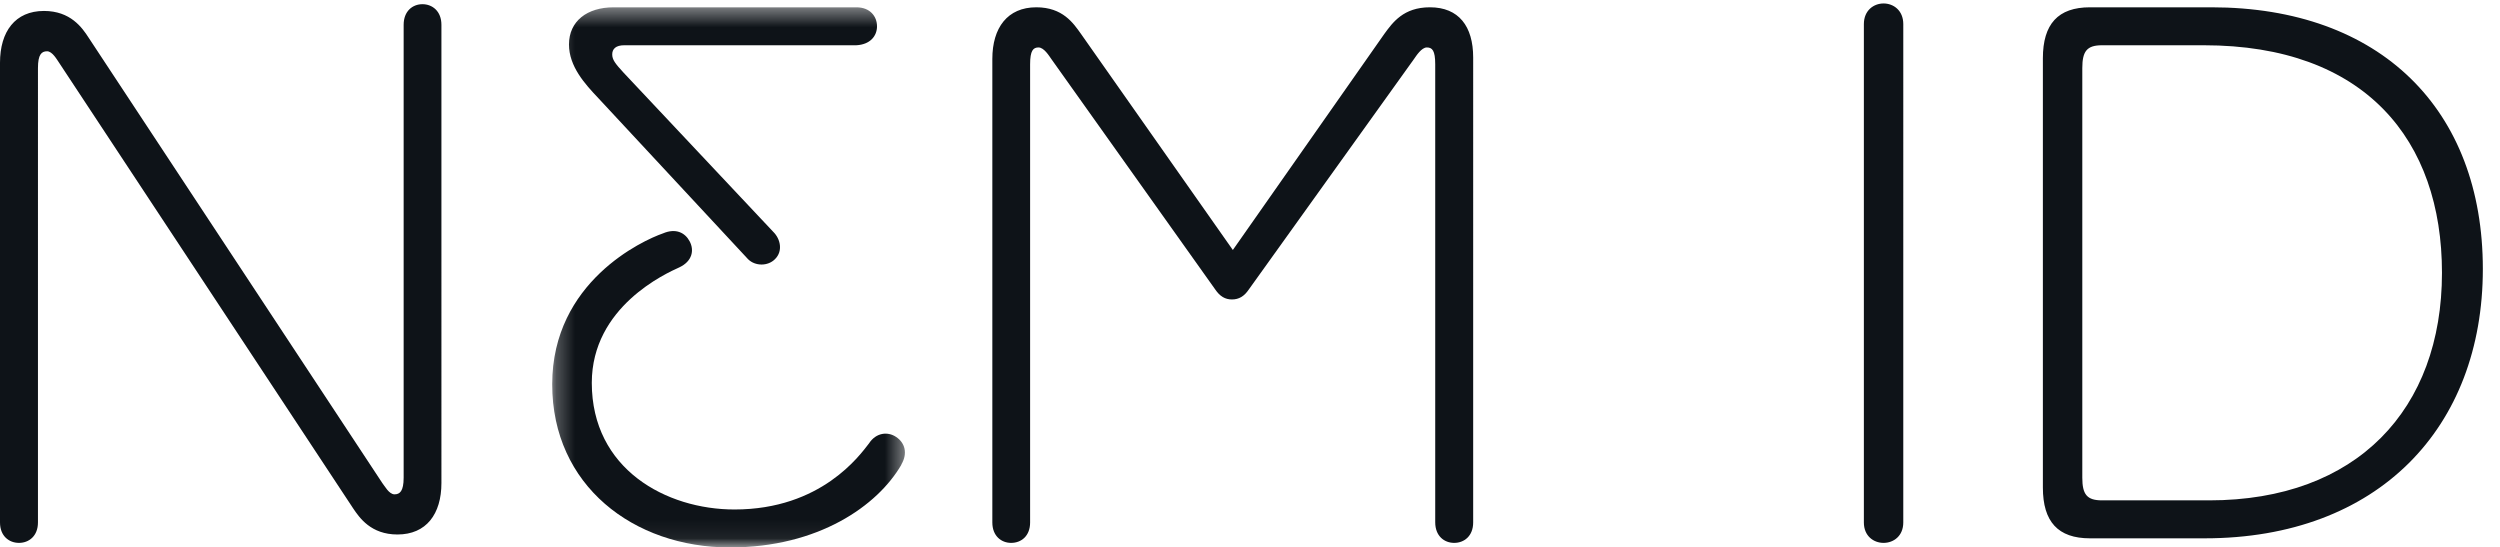 <svg xmlns="http://www.w3.org/2000/svg" xmlns:xlink="http://www.w3.org/1999/xlink" width="137" height="30" viewBox="0 0 137 30">
  <defs>
    <path id="a" d="M.26.4H19.6v29.54H.26z"/>
  </defs>
  <g fill="none" fill-rule="evenodd">
    <path fill="#0E1318" d="M102.14 28.63c0 .75.54 1.12 1.08 1.12s1.08-.37 1.08-1.12V1.32c0-.75-.54-1.13-1.08-1.13s-1.08.38-1.08 1.13v27.3m18.92-1.2h-5.87c-.83 0-1.08-.33-1.08-1.24V3.73c0-.92.25-1.25 1.08-1.25h5.58c8.85 0 13.05 5.2 13.05 12.47 0 7.48-4.66 12.47-12.76 12.47zM121.18.4h-6.65c-1.75 0-2.58.92-2.58 2.79v23.53c0 1.87.83 2.78 2.58 2.78h6.28c9.52 0 15.25-6.07 15.25-14.76 0-8.73-5.6-14.34-14.88-14.34zM2.08 3.73c0-.75.2-.92.5-.92.29 0 .54.46.66.63l16.1 24.4c.36.54.99 1.45 2.44 1.45 1.58 0 2.41-1.12 2.41-2.82V1.36c0-.75-.5-1.13-1.04-1.13s-1.03.38-1.03 1.13v24.82c0 .74-.21.91-.5.91-.3 0-.54-.46-.67-.62L4.86 2.07C4.5 1.51 3.86.6 2.41.6.83.6 0 1.73 0 3.44v25.19c0 .75.5 1.12 1.04 1.12s1.04-.37 1.04-1.12V3.73m52.3 24.9c0 .75.5 1.12 1.03 1.12.55 0 1.04-.37 1.04-1.12V3.52c0-.75.17-.92.46-.92.3 0 .58.46.7.63l8.99 12.64c.25.37.54.54.91.54.38 0 .67-.17.92-.54l9.06-12.64c.12-.17.41-.63.7-.63.3 0 .46.17.46.92v25.1c0 .76.5 1.13 1.04 1.13s1.04-.37 1.04-1.12V3.15c0-1.71-.79-2.75-2.37-2.75-1.45 0-2.04.83-2.5 1.46l-8.3 11.84-8.32-11.84c-.42-.59-1-1.46-2.45-1.46-1.58 0-2.41 1.12-2.41 2.83v25.4"/>
    <g transform="translate(30)">
      <mask id="b" fill="#fff">
        <use xlink:href="#a"/>
      </mask>
      <path fill="#0E1318" d="M10.99 14.2c.4.4 1.1.39 1.48 0 .44-.43.31-1.1-.1-1.5l-8.2-8.72c-.46-.5-.62-.71-.62-1 0-.3.2-.5.66-.5h12.72c.75-.04 1.13-.5 1.13-1.04S17.68.4 16.93.4H3.63c-1.45 0-2.45.75-2.45 2.04 0 1.2.87 2.16 1.62 2.95l8.19 8.81m8.4 11.26c.37-.62.2-1.2-.29-1.52-.45-.3-1.09-.24-1.48.36-.49.63-2.61 3.62-7.37 3.62-3.74 0-7.82-2.21-7.82-6.94 0-4.17 4.07-6 4.8-6.33.7-.33.83-.93.56-1.43-.25-.47-.76-.73-1.46-.43-1.1.38-6.07 2.65-6.07 8.27C.26 26.6 4.71 30 10 30c4.85 0 8.1-2.29 9.4-4.54" mask="url(#b)"/>
    </g>
  </g>
</svg>
